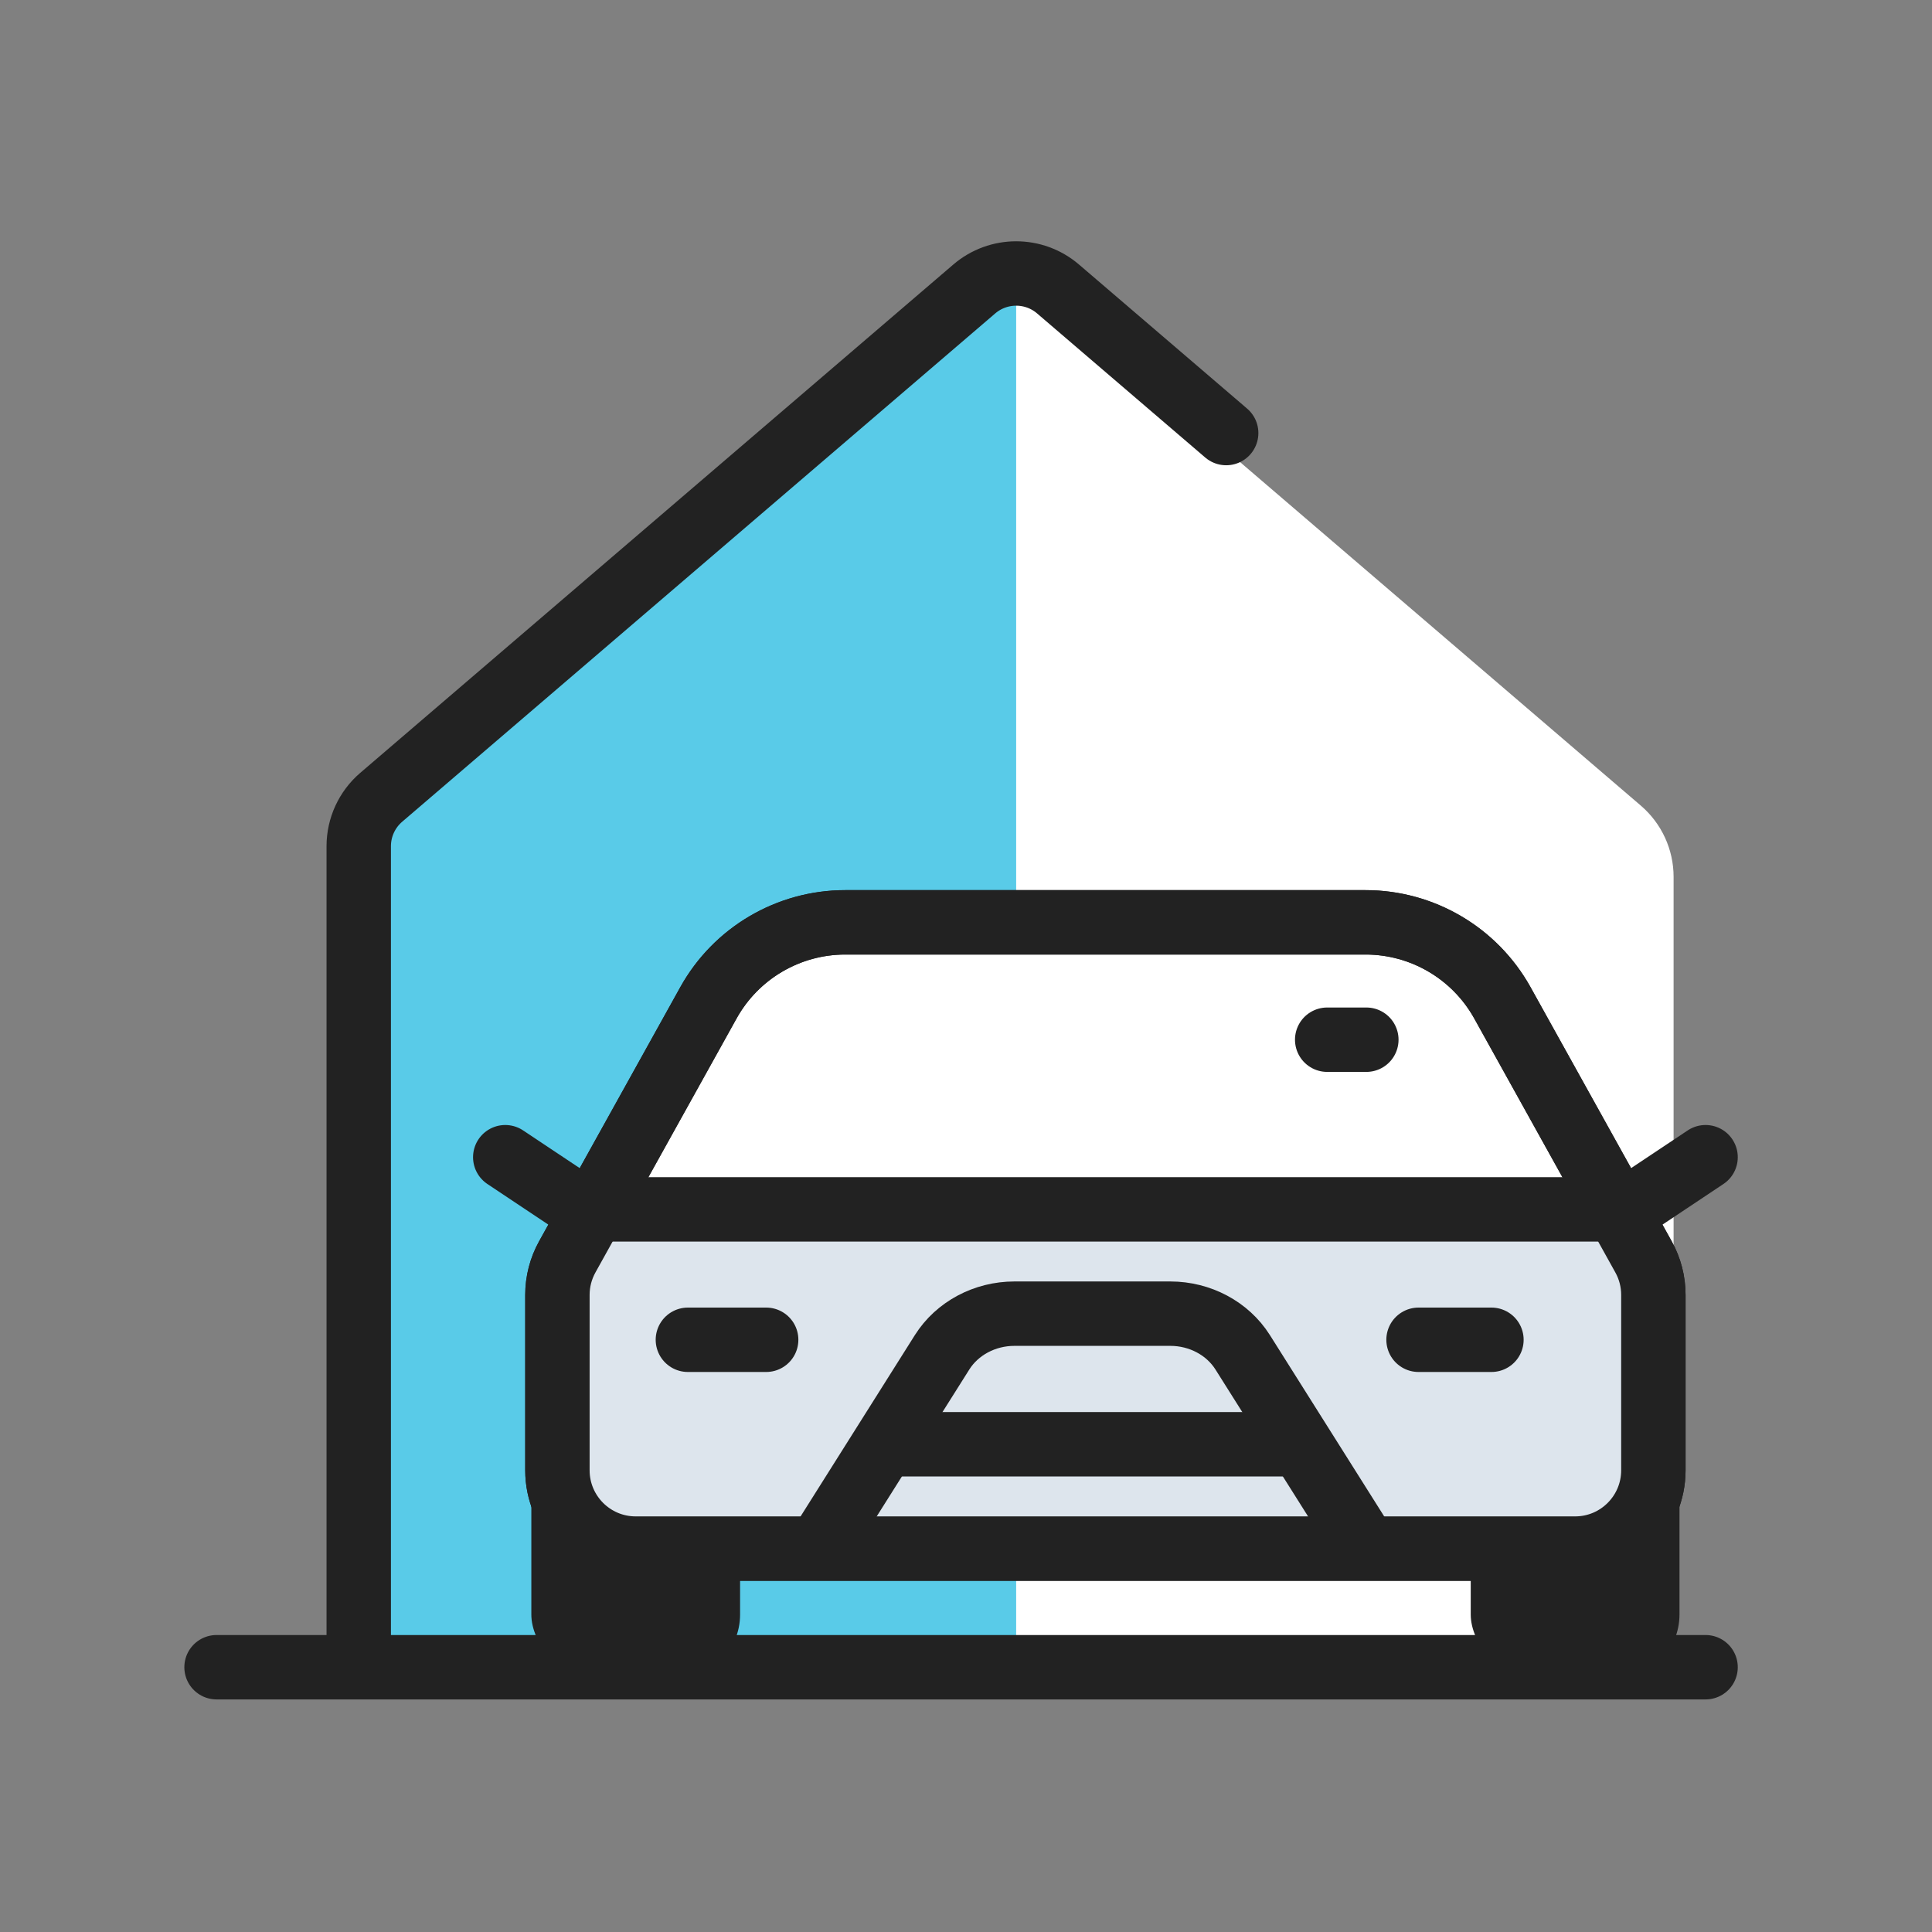 <svg width="60" height="60" viewBox="0 0 60 60" fill="none" xmlns="http://www.w3.org/2000/svg">
<rect x="0" y="0" width="60" height="60" fill="#808080" stroke="none"/>
<path fill-rule="evenodd" clip-rule="evenodd" d="M11.141 52.141V27.233C11.141 26.381 11.513 25.572 12.16 25.018L29.66 10.018C30.752 9.082 32.364 9.082 33.456 10.018L50.956 25.018C51.603 25.572 51.975 26.381 51.975 27.233V52.141" fill="white"/>
<path fill-rule="evenodd" clip-rule="evenodd" d="M31.558 51.609H11.141V26.279C11.141 25.695 11.396 25.14 11.84 24.76L31.558 7.859V51.609Z" fill="#59CBE8"/>
<path d="M11.141 51.609V26.279C11.141 25.695 11.396 25.14 11.84 24.76L30.256 8.975C31.005 8.333 32.111 8.333 32.859 8.975L38.08 13.449" stroke="#222222" stroke-width="2" stroke-linecap="round" stroke-linejoin="round"/>
<path d="M52.968 51.777H6.725" stroke="#222222" stroke-width="2" stroke-linecap="round"/>
<rect x="16.501" y="43.227" width="6.483" height="8.914" rx="2" fill="#222222"/>
<rect x="45.675" y="43.227" width="6.483" height="8.914" rx="2" fill="#222222"/>
<path fill-rule="evenodd" clip-rule="evenodd" d="M42.408 28.644C44.174 28.644 45.801 29.601 46.659 31.145L51.041 39.033C51.242 39.394 51.347 39.8 51.347 40.214V45.661C51.347 47.004 50.259 48.093 48.916 48.093H35.545H19.742C18.4 48.093 17.311 47.004 17.311 45.661L17.311 40.214C17.311 39.8 17.417 39.394 17.617 39.033L22 31.145C22.857 29.601 24.484 28.644 26.25 28.644C27.309 28.644 41.879 28.644 42.408 28.644Z" fill="white" stroke="#222222" stroke-width="2" stroke-linecap="round"/>
<path d="M17.54 46.162V39.826L19.123 37.272H50.699L52.283 39.826V46.162L50.341 48.154H19.123L17.54 46.162Z" fill="#DDE5ED"/>
<path fill-rule="evenodd" clip-rule="evenodd" d="M42.408 28.644C44.174 28.644 45.801 29.601 46.659 31.145L51.041 39.033C51.242 39.394 51.347 39.8 51.347 40.214V45.661C51.347 47.004 50.259 48.093 48.916 48.093H35.545H19.742C18.4 48.093 17.311 47.004 17.311 45.661L17.311 40.214C17.311 39.8 17.417 39.394 17.617 39.033L22 31.145C22.857 29.601 24.484 28.644 26.25 28.644C27.309 28.644 41.879 28.644 42.408 28.644Z" stroke="#222222" stroke-width="2" stroke-linecap="round"/>
<path d="M15.691 35.938L18.122 37.558H50.537L52.968 35.938" stroke="#222222" stroke-width="2" stroke-linecap="round"/>
<path d="M25.416 48.091L29.258 41.996C29.726 41.254 30.581 40.797 31.505 40.797H32.621L36.344 40.797C37.268 40.797 38.123 41.254 38.592 41.996L42.434 48.091" stroke="#222222" stroke-width="2"/>
<path d="M21.363 41.608H23.794" stroke="#222222" stroke-width="2" stroke-linecap="round"/>
<path d="M44.054 41.608H46.318" stroke="#222222" stroke-width="2" stroke-linecap="round"/>
<path d="M27.847 44.853H40.002" stroke="#222222" stroke-width="2" stroke-linecap="round"/>
<path d="M41.217 32.289H42.433" stroke="#222222" stroke-width="2" stroke-linecap="round"/>
</svg>
